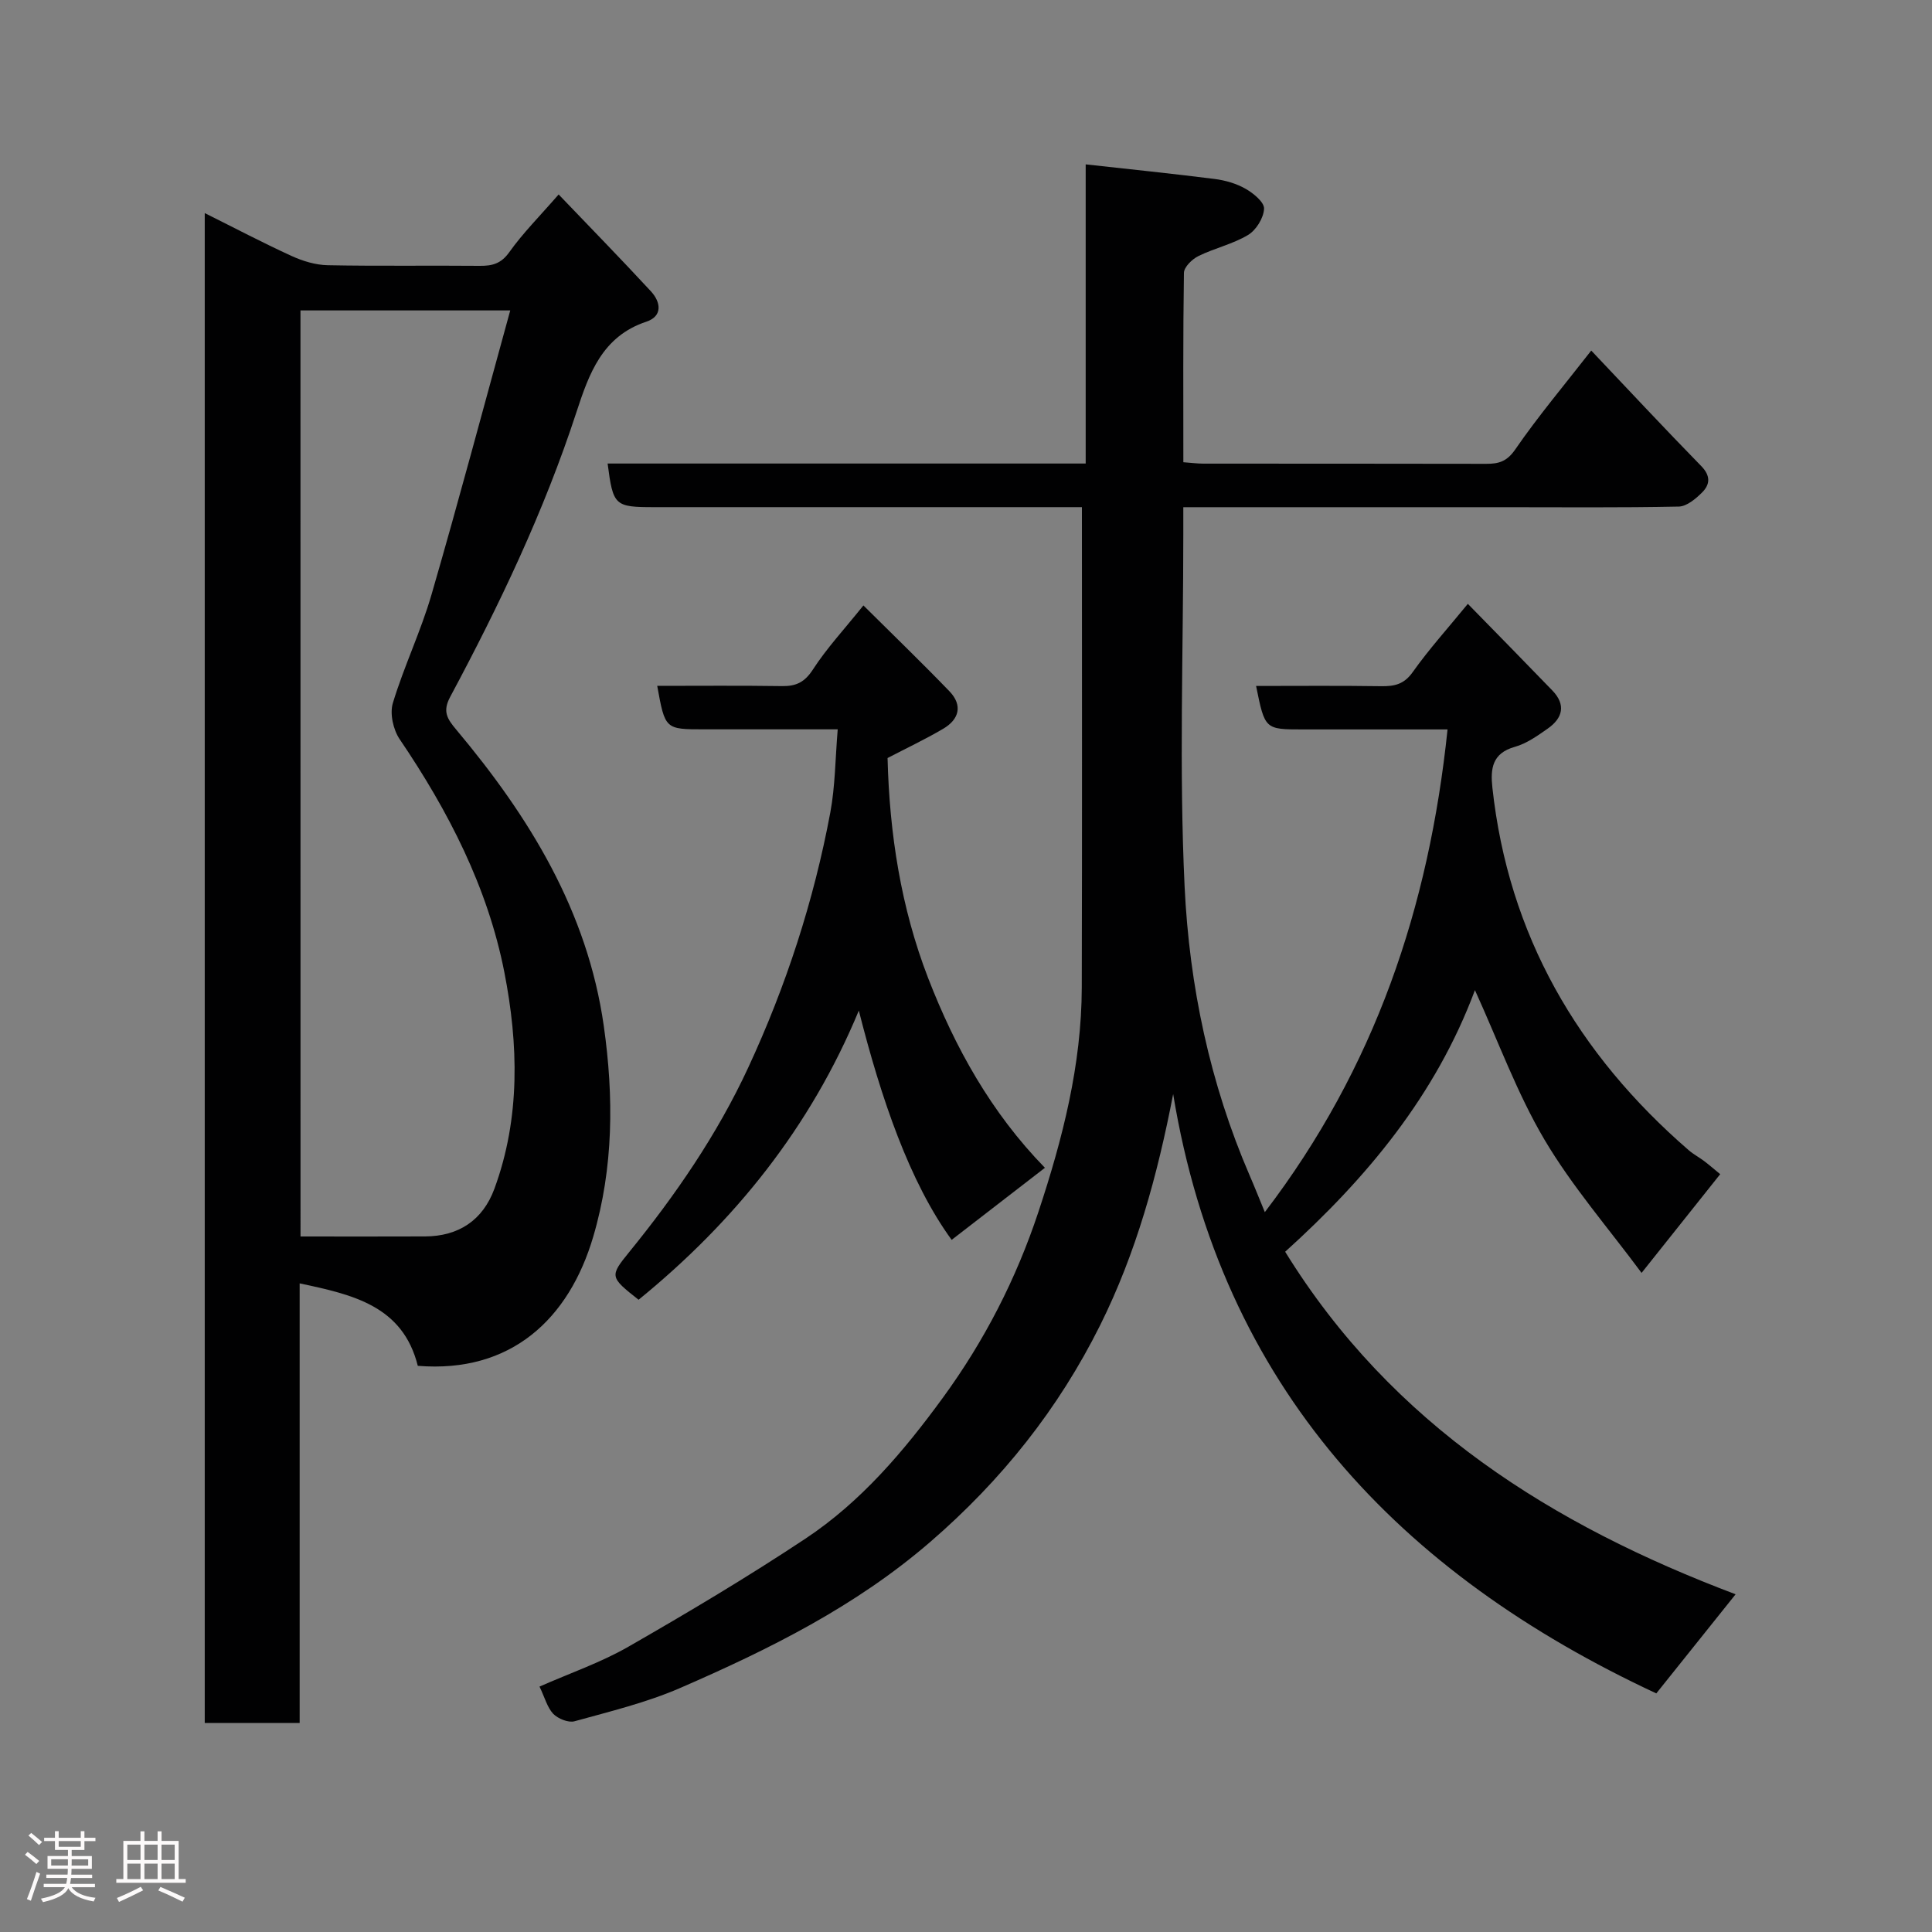 <svg enable-background="new 0 0 400 400" viewBox="0 0 400 400" xmlns="http://www.w3.org/2000/svg"><rect x="0" y="0" width="400" height="400" fill="#808080" stroke="none"/><path d="m5.17 384 .55-.58c.85.61 1.65 1.24 2.4 1.87l-.59.64c-.83-.73-1.62-1.38-2.36-1.93m1.22 9.53-.82-.34c.71-1.76 1.37-3.64 1.98-5.63.24.13.5.25.76.36-.6 1.67-1.24 3.54-1.92 5.61m-.5-13.5.57-.54c.56.44 1.31 1.06 2.26 1.87l-.64.64c-.68-.66-1.41-1.32-2.19-1.97m3.25.46h2.24v-1.36h.77v1.36h4.57v-1.36h.76v1.36h2.28v.69h-2.28v1.84h-2.64v1.26h4.18v2.64h-4.21c0 .45-.02.86-.05 1.21h4.32v.69h-4.38c-.04.34-.1.75-.19 1.22h5.15v.69h-4.82c.87 1.19 2.51 1.92 4.93 2.19-.17.31-.3.57-.37.76-2.77-.49-4.52-1.41-5.26-2.76-.56 1.26-2.3 2.23-5.24 2.9-.12-.24-.26-.48-.43-.72 2.73-.55 4.38-1.34 4.96-2.38h-4.38v-.69h4.65c.1-.38.17-.79.21-1.22h-4.32v-.69h4.4c.03-.34.05-.75.05-1.21h-4.2v-2.64h4.23v-1.26h-2.69v-1.84h-2.24zm1.46 4.46v1.29h3.45c.01-.4.02-.57.01-.53v-.32-.45h-3.46zm1.55-2.59h4.57v-1.19h-4.57zm6.11 2.59h-3.42v.77c-.02.19-.01.37-.02.53h3.44z" fill="#fcfafa"/><path d="m32.63 379.16h.82v1.98h3.54v7.89h1.46v.78h-14.37v-.78h1.46v-7.89h3.54v-1.98h.82v1.98h2.73zm-3.49 11.48.5.73c-1.61.82-3.28 1.63-5 2.41-.13-.27-.28-.55-.44-.82 1.75-.72 3.4-1.49 4.94-2.32m-2.78-5.55h2.73v-3.18h-2.73zm0 3.95h2.73v-3.2h-2.73zm3.54-3.95h2.73v-3.18h-2.73zm0 3.95h2.73v-3.2h-2.73zm7.89 4.68c-1.84-.92-3.51-1.7-5.02-2.32l.45-.73c1.89.8 3.57 1.55 5.04 2.23zm-1.62-11.81h-2.73v3.18h2.73zm-2.73 7.13h2.73v-3.2h-2.73z" fill="#fcfafa"/><g fill="#010102"><path d="m111.7 349.19c6.32-2.79 12.68-4.97 18.41-8.26 12.41-7.12 24.73-14.46 36.65-22.37 11.49-7.62 20.36-18.09 28.44-29.16 8.61-11.79 15.19-24.61 19.8-38.51 5.01-15.12 8.93-30.42 8.97-46.45.09-32.91.03-65.82.03-99.44-1.02 0-2.77 0-4.53 0-28 0-55.99 0-83.99 0-8.24 0-8.54-.28-9.68-9.03h98.98c0-20.59 0-40.99 0-61.94 9.28 1.03 17.99 1.92 26.67 3.02 2.21.28 4.52.94 6.44 2.04 1.63.93 3.89 2.78 3.82 4.13-.09 1.91-1.64 4.43-3.32 5.43-3.16 1.9-6.94 2.72-10.28 4.37-1.3.64-2.97 2.27-2.99 3.47-.2 12.98-.12 25.94-.12 39.21 1.62.12 2.89.29 4.17.29 19.5.02 38.99-.01 58.49.04 2.6.01 4.3-.44 6.05-2.97 4.73-6.87 10.12-13.27 15.74-20.48 7.77 8.19 15.17 16.14 22.76 23.9 1.98 2.02 1.85 3.81.21 5.46-1.32 1.32-3.19 2.9-4.84 2.94-12.16.25-24.33.13-36.49.13-21.81 0-43.61 0-66.1 0v5.58c0 24.33-.88 48.7.27 72.97.98 20.54 5.23 40.75 13.49 59.86.95 2.18 1.82 4.4 3.12 7.54 22.82-29.9 33.98-63.07 37.83-99.94-10.73 0-20.35 0-29.96 0-7.86 0-7.86 0-9.68-9 8.69 0 17.27-.08 25.83.05 2.77.04 4.78-.35 6.59-2.91 3.4-4.79 7.37-9.18 11.42-14.14 5.78 5.91 11.66 11.89 17.49 17.93 2.86 2.96 2.17 5.72-.95 7.9-2.13 1.49-4.38 3.1-6.82 3.78-4.69 1.32-5.06 4.52-4.64 8.42 3.32 30.57 17.67 55.17 40.65 75.09.98.85 2.16 1.46 3.2 2.25 1.06.8 2.07 1.69 3.32 2.71-5.37 6.74-10.42 13.08-16.28 20.44-6.87-9.28-14.4-17.93-20.13-27.63-5.66-9.59-9.51-20.25-14.37-30.91-8.14 21.83-22.44 38.94-39.29 54.16 22.14 35.88 55.39 56.62 93.26 70.92-5.42 6.77-10.8 13.5-16.42 20.52-53.07-24.73-90.03-63.31-100.03-124.08-3.26 16.87-7.67 32.92-15.13 47.88-8.61 17.28-20.37 32.06-35.15 44.83-15.51 13.4-33.36 22.24-51.79 30.25-6.98 3.03-14.51 4.85-21.87 6.89-1.28.35-3.43-.53-4.43-1.56-1.24-1.35-1.75-3.41-2.82-5.62z"/><path d="m86.5 282.78c-3.11-12.41-13.39-14.73-24.46-17.07v91.01c-6.73 0-12.99 0-19.65 0 0-103.95 0-207.96 0-312.6 6.09 3.03 11.97 6.13 18.01 8.89 2.3 1.05 4.94 1.85 7.44 1.9 10.49.21 20.99.03 31.49.13 2.61.02 4.42-.45 6.12-2.84 2.82-3.96 6.3-7.44 10.21-11.94 6.46 6.75 12.88 13.32 19.11 20.06 2.04 2.21 2.49 5.14-.97 6.29-9.13 3.03-11.86 10.81-14.44 18.68-6.71 20.56-15.98 39.99-26.16 59-1.62 3.03-.61 4.55 1.29 6.81 15.08 17.98 27.14 37.52 30.52 61.33 2.08 14.66 2.02 29.34-2.18 43.59-5.03 17.09-17.05 28.33-36.33 26.76zm-24.28-26.78c8.84 0 17.3.03 25.77-.01 6.95-.03 11.96-3.33 14.37-9.87 5.41-14.69 4.97-29.98 2.06-44.83-3.44-17.55-11.6-33.4-21.67-48.24-1.34-1.97-2.08-5.31-1.41-7.5 2.3-7.6 5.8-14.85 8.01-22.48 5.64-19.43 10.83-38.99 16.29-58.8-15.35 0-29.28 0-43.43 0 .01 63.84.01 127.42.01 191.73z"/><path d="m216.34 241.78c-6.87 5.3-13.24 10.23-19.31 14.92-8.72-11.96-14.61-29.26-19.22-47.47-10.01 24.15-25.68 43.65-45.6 59.87-5.95-4.69-6.02-4.86-1.95-9.86 9.62-11.83 18.23-24.36 24.65-38.2 7.83-16.88 13.58-34.53 17-52.84 1.01-5.43 1.02-11.06 1.53-17.2-9.79 0-18.73 0-27.67 0-8.07 0-8.07 0-9.7-9 8.68 0 17.26-.08 25.83.05 2.93.04 4.7-.8 6.41-3.44 2.83-4.38 6.44-8.26 10.45-13.26 6.12 6.08 12.07 11.82 17.8 17.76 2.81 2.92 2.03 5.84-1.31 7.79-3.77 2.21-7.73 4.08-11.49 6.04.39 15.66 2.78 31.02 8.39 45.53 5.57 14.38 13.03 27.87 24.19 39.31z"/></g></svg>